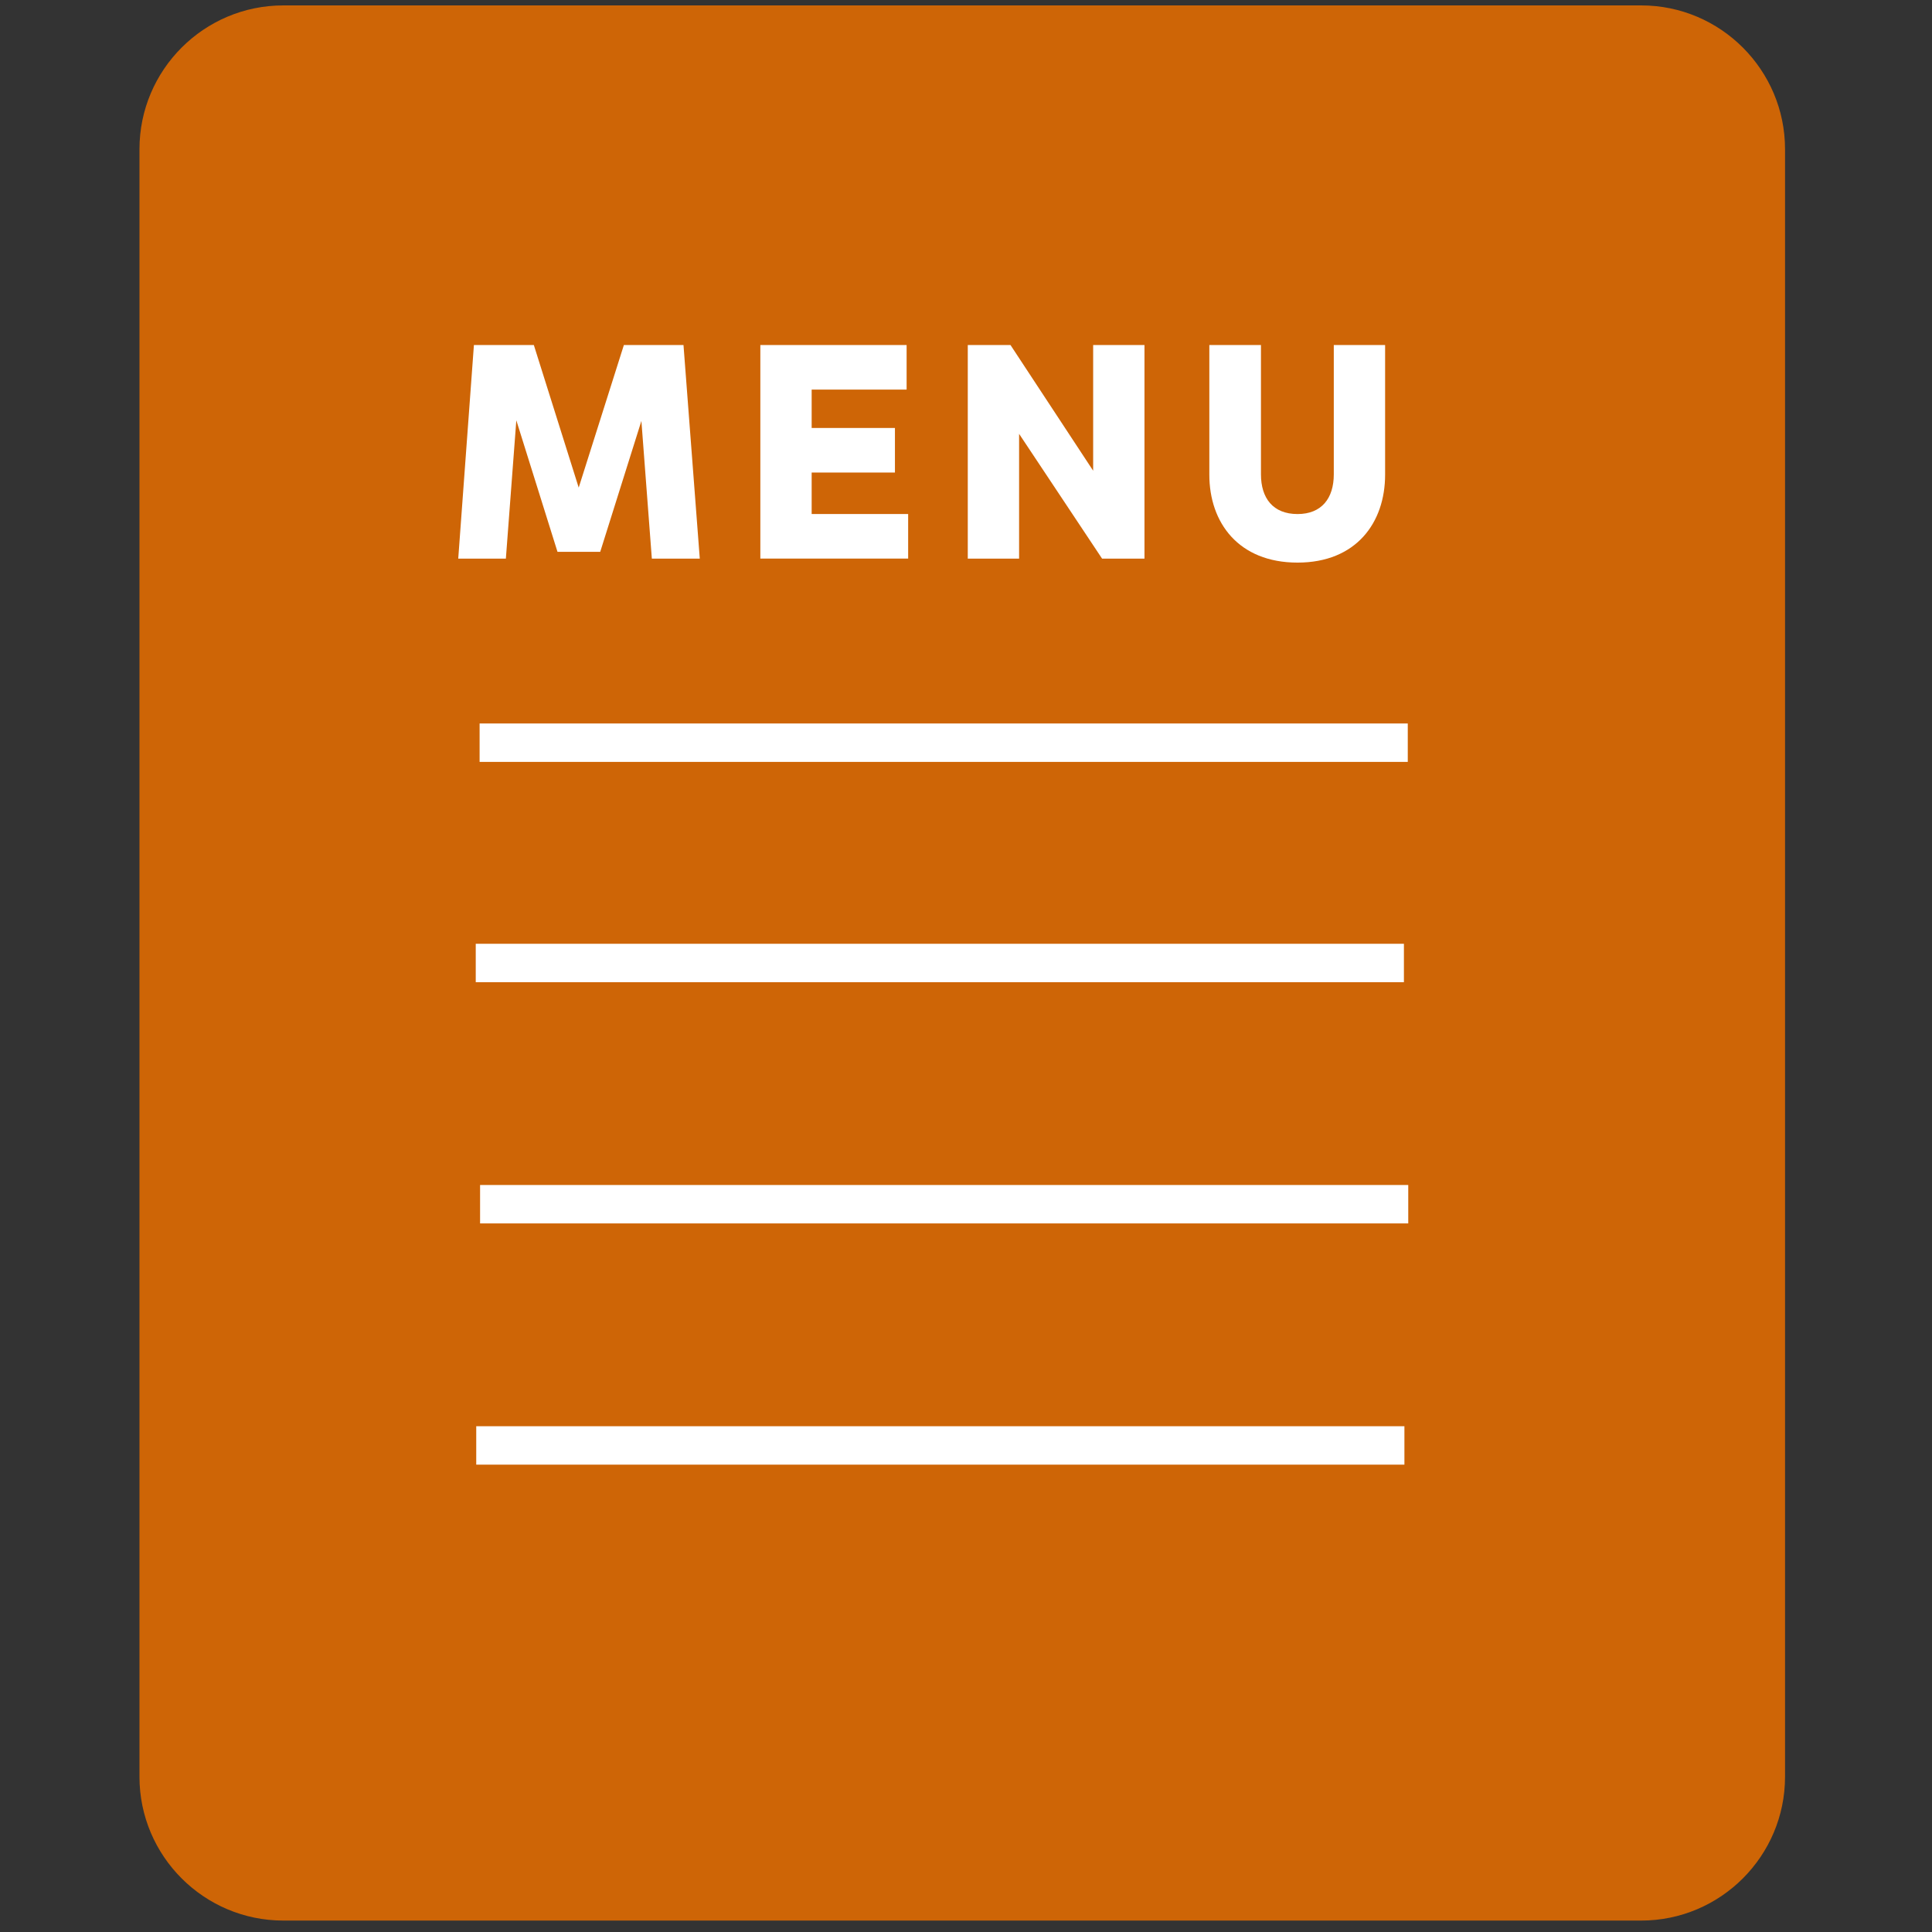 <?xml version="1.0" encoding="UTF-8"?>
<svg id="Capa_18" data-name="Capa 18" xmlns="http://www.w3.org/2000/svg" width="516.287" height="516.337" viewBox="0 0 516.287 516.337">
  <rect x="0" y="0" width="516.287" height="516.337" fill="#333333" stroke="none"/>
  <path d="M438.58,513.231H75.704c-21.192,0-38.434-17.241-38.434-38.434V39.879C37.27,18.687,54.512,1.446,75.704,1.446h362.876c21.192,0,38.434,17.242,38.434,38.434v434.918c0,21.193-17.242,38.434-38.434,38.434Z" fill="#ce6506" stroke-width="0"/>
  <g>
    <path d="M174.191,149.276l-2.792-36.79-11.004,34.983h-11.415l-11.004-35.147-2.792,36.954h-12.728l4.188-57.073h16.013l11.99,38.103,12.071-38.103h15.931l4.352,57.073h-12.811Z" fill="#fff" stroke-width="0"/>
    <path d="M242.685,137.368v11.907h-39.5v-57.073h39.089v11.907h-25.375v10.264h22.254v11.907h-22.254v11.087h25.786Z" fill="#fff" stroke-width="0"/>
    <path d="M305.838,92.203v57.073h-11.333l-22.172-33.341v33.341h-13.714v-57.073h11.415l22.09,33.587v-33.587h13.714Z" fill="#fff" stroke-width="0"/>
    <path d="M370.141,92.203v34.654c0,12.811-7.718,23.486-23.404,23.486-15.767,0-23.568-10.675-23.568-23.486v-34.654h13.796v34.572c0,6.323,3.203,10.594,9.772,10.594,6.487,0,9.691-4.271,9.691-10.594v-34.572h13.713Z" fill="#fff" stroke-width="0"/>
  </g>
  <rect x="128.164" y="193.335" width="248.034" height="10.266" fill="#fff" stroke-width="0"/>
  <rect x="127.133" y="252.205" width="248.034" height="10.266" fill="#fff" stroke-width="0"/>
  <rect x="128.292" y="316.667" width="248.034" height="10.266" fill="#fff" stroke-width="0"/>
  <rect x="127.266" y="381.13" width="248.034" height="10.266" fill="#fff" stroke-width="0"/>
</svg>